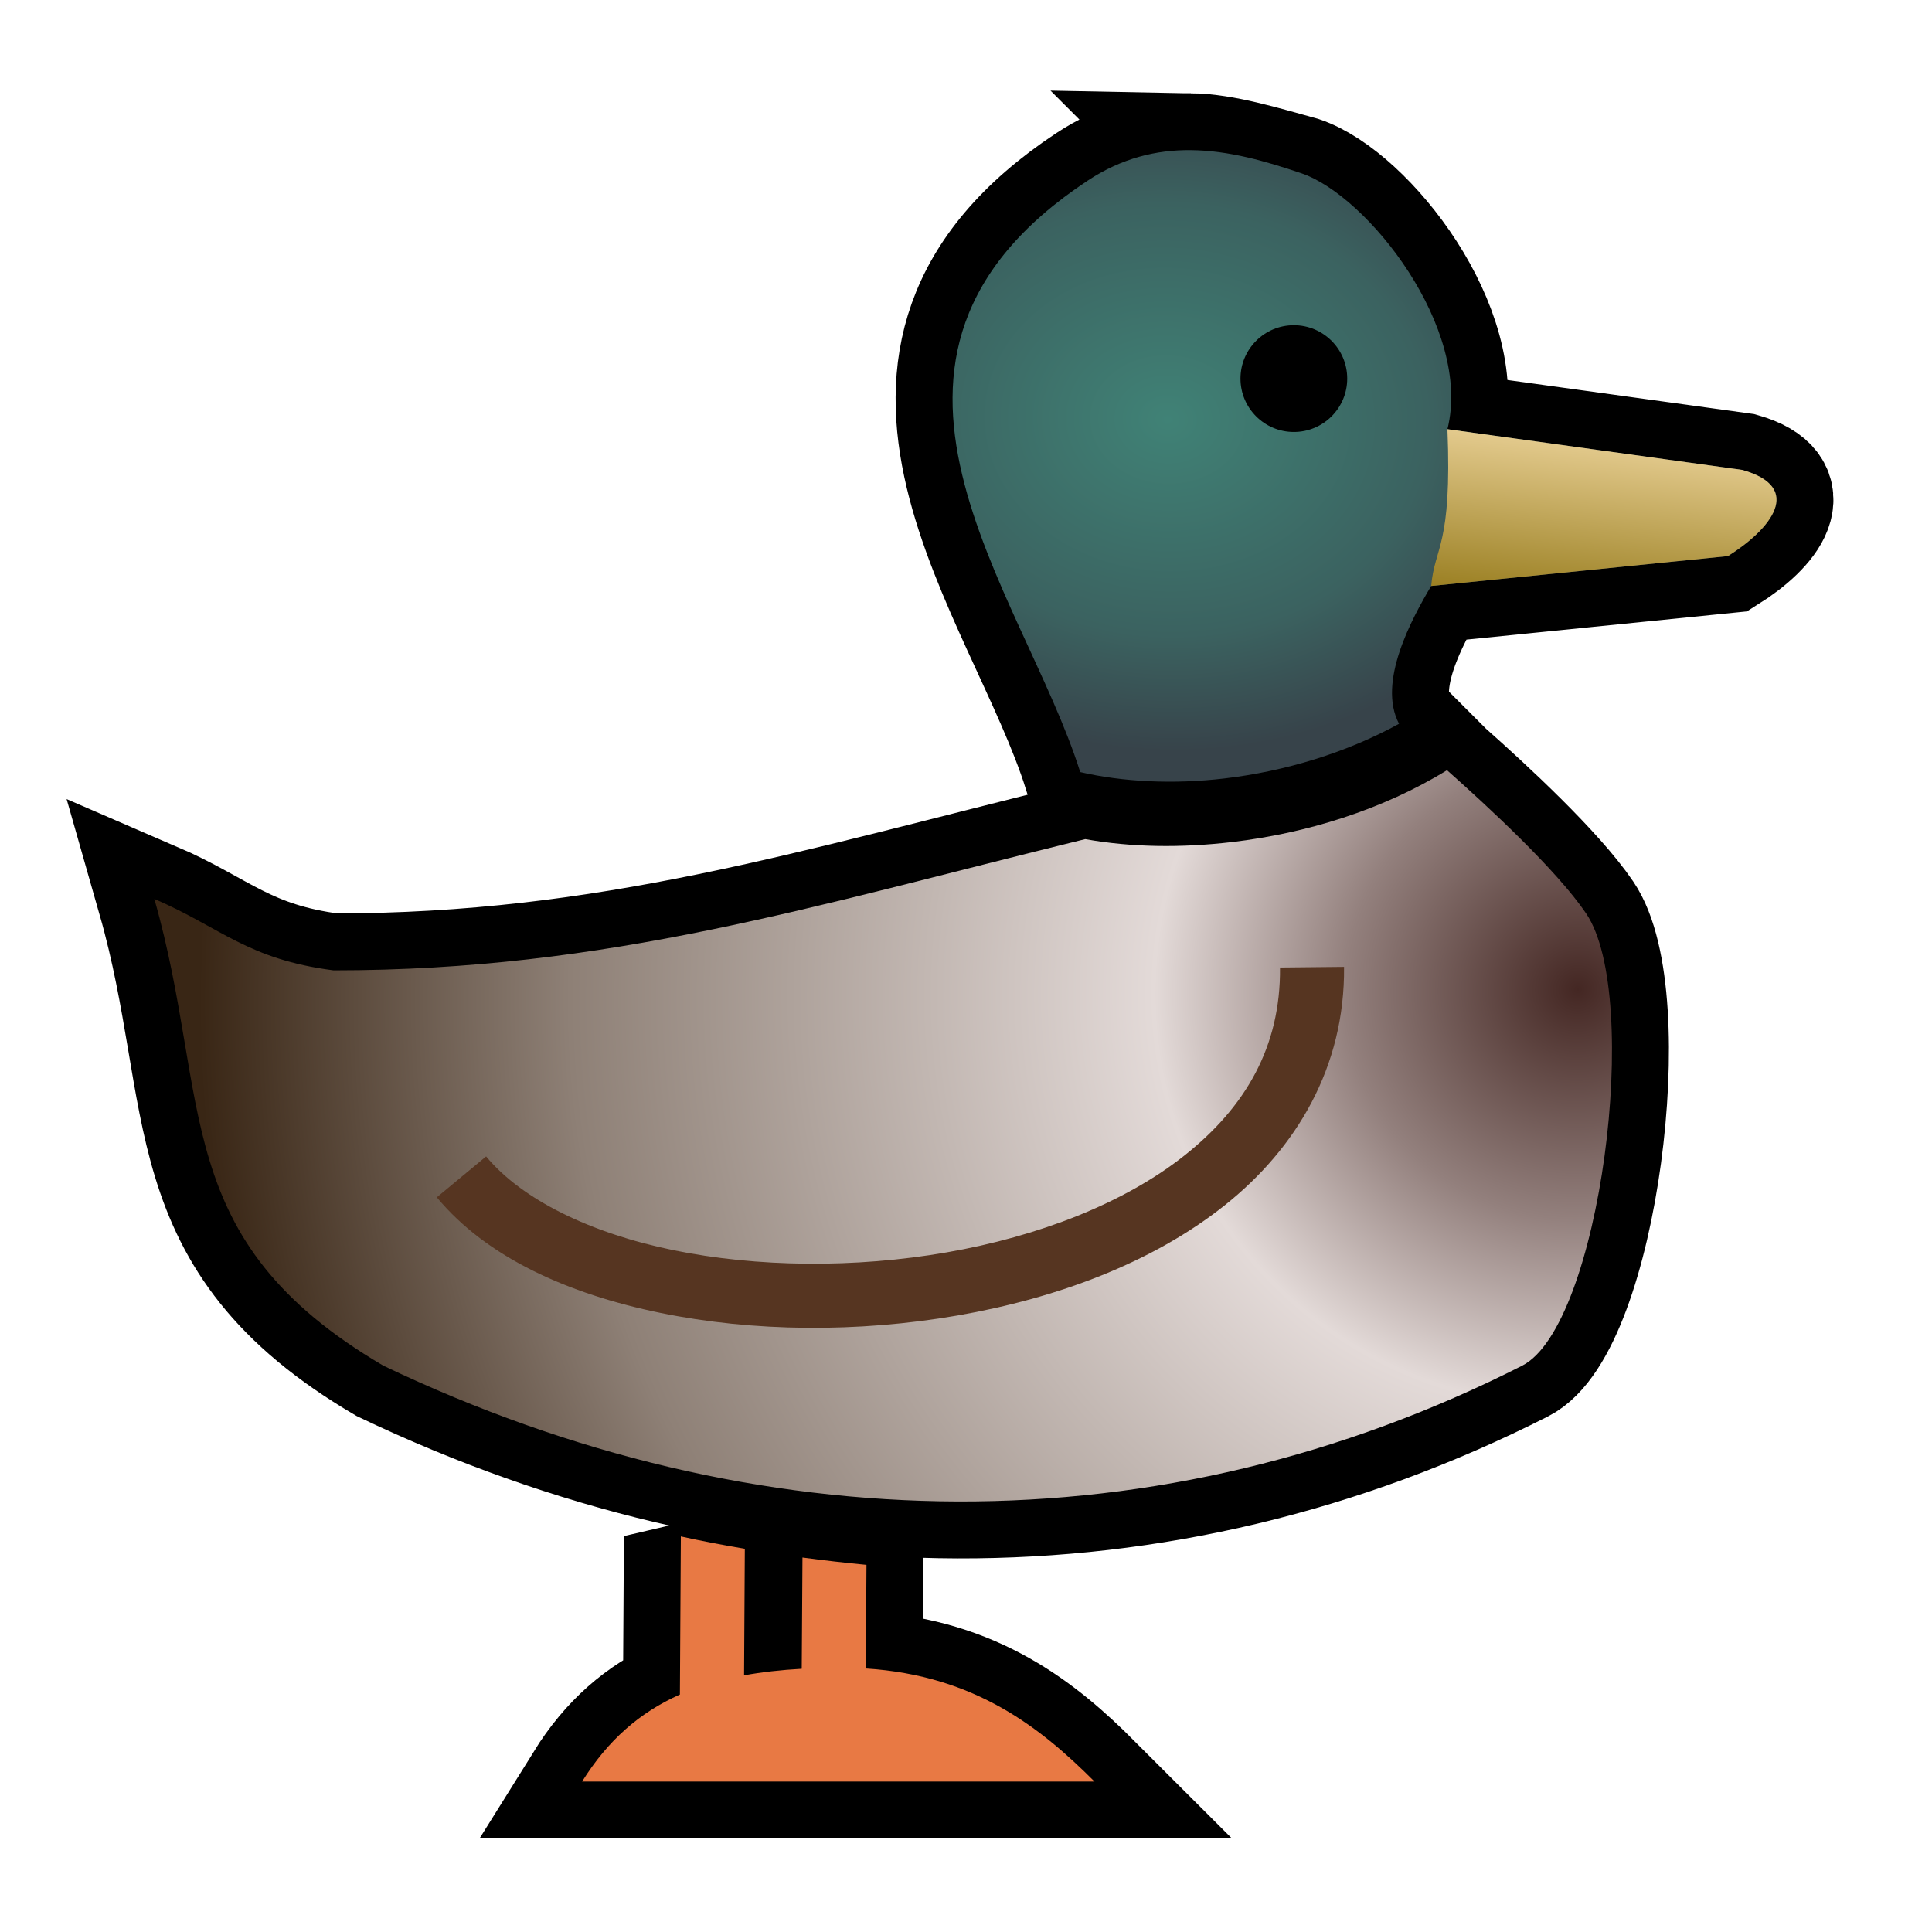 <?xml version="1.0" encoding="UTF-8" standalone="no"?>
<svg
   xmlns:dc="http://purl.org/dc/elements/1.1/"
   xmlns:cc="http://creativecommons.org/ns#"
   xmlns:rdf="http://www.w3.org/1999/02/22-rdf-syntax-ns#"
   xmlns:svg="http://www.w3.org/2000/svg"
   xmlns="http://www.w3.org/2000/svg"
   xmlns:xlink="http://www.w3.org/1999/xlink"
   xmlns:sodipodi="http://sodipodi.sourceforge.net/DTD/sodipodi-0.dtd"
   xmlns:inkscape="http://www.inkscape.org/namespaces/inkscape"
   style="height: 512px; width: 512px;"
   viewBox="0 0 512 512"
   version="1.1"
   id="svg8"
   sodipodi:docname="pet-duck.svg"
   inkscape:version="0.92.4 (5da689c313, 2019-01-14)">
  <defs
     id="defs12">
    <linearGradient
       inkscape:collect="always"
       id="linearGradient888">
      <stop
         id="stop886"
         offset="0"
         style="stop-color:#442723;stop-opacity:1" />
      <stop
         style="stop-color:#93807d;stop-opacity:1;"
         offset="0.169"
         id="stop907" />
      <stop
         style="stop-color:#e3dad8;stop-opacity:1"
         offset="0.307"
         id="stop892" />
      <stop
         id="stop905"
         offset="0.731"
         style="stop-color:#8e8076;stop-opacity:1;" />
      <stop
         id="stop884"
         offset="1"
         style="stop-color:#392615;stop-opacity:1" />
    </linearGradient>
    <linearGradient
       inkscape:collect="always"
       id="linearGradient880">
      <stop
         style="stop-color:#e3ca8d;stop-opacity:1;"
         offset="0"
         id="stop876" />
      <stop
         style="stop-color:#9b8023;stop-opacity:1"
         offset="1"
         id="stop878" />
    </linearGradient>
    <linearGradient
       inkscape:collect="always"
       id="linearGradient868">
      <stop
         style="stop-color:#408276;stop-opacity:1;"
         offset="0"
         id="stop864" />
      <stop
         id="stop872"
         offset="0.651"
         style="stop-color:#3b6260;stop-opacity:1;" />
      <stop
         style="stop-color:#37434a;stop-opacity:1"
         offset="1"
         id="stop866" />
    </linearGradient>
    <radialGradient
       inkscape:collect="always"
       xlink:href="#linearGradient868"
       id="radialGradient870"
       cx="312.981"
       cy="98.522"
       fx="312.981"
       fy="98.522"
       r="115.777"
       gradientTransform="matrix(0.97,0.047,-0.039,0.804,13.192,8.55)"
       gradientUnits="userSpaceOnUse" />
    <linearGradient
       inkscape:collect="always"
       xlink:href="#linearGradient880"
       id="linearGradient882"
       x1="391.603"
       y1="105.191"
       x2="387.037"
       y2="149.244"
       gradientUnits="userSpaceOnUse" />
    <radialGradient
       inkscape:collect="always"
       xlink:href="#linearGradient888"
       id="radialGradient894"
       cx="443.543"
       cy="276.906"
       fx="443.543"
       fy="276.906"
       r="204.823"
       gradientTransform="matrix(1.83,-0.489,0.48,1.796,-516.349,-17.782)"
       gradientUnits="userSpaceOnUse" />
  </defs>
  <sodipodi:namedview
     pagecolor="#ffffff"
     bordercolor="#666666"
     borderopacity="1"
     objecttolerance="10"
     gridtolerance="10"
     guidetolerance="10"
     inkscape:pageopacity="0"
     inkscape:pageshadow="2"
     inkscape:window-width="1920"
     inkscape:window-height="1080"
     id="namedview10"
     showgrid="false"
     inkscape:zoom="0.921875"
     inkscape:cx="10.230168"
     inkscape:cy="288.50487"
     inkscape:window-x="2232"
     inkscape:window-y="160"
     inkscape:window-maximized="0"
     inkscape:current-layer="svg8" />
  <g
     id="g932"
     transform="matrix(0.943,0,0,0.943,14.304,14.548)">
    <path
       sodipodi:nodetypes="cccccccccccccccccccccccccccccccc"
       inkscape:connector-curvature="0"
       id="path910"
       d="m 319.398,26.76 c -9.51,-0.074 -19.238,2.177 -28.967,8.615 -75.118,49.7 -18.153,114.97 -2.025,166.176 11.882,2.75 26.068,3.497 40.574,1.787 17.012,-2.006 34.345,-7.262 49.021,-15.365 -6.18,-11.668 3.62,-29.601 9.035,-38.729 l 83.396,-8.393 c 12.108,-7.608 21.486,-19.257 4.055,-24.213 l -82.885,-11.447 c 7.013,-28.32 -22.403,-65.608 -41.035,-71.92 -10.84,-2.969 -21.672,-6.339 -31.17,-6.512 z m 72.08,174.264 v 0.002 c -18.094,11.122 -39.445,17.72 -60.387,20.188 -14.264,1.682 -28.372,1.5 -41.283,-0.82 -77.015,18.895 -133.99,36.877 -211.24,36.877 -24.21,-3.115 -31.617,-11.996 -50.369,-20.08 16.237,56.88 3.743,95.626 64.383,131.193 105.145,50.197 218.445,51.527 320,0 21.96,-11.142 33.838,-103.736 17.986,-127.115 -8.27,-12.196 -27.656,-30.113 -39.09,-40.244 z m -215.309,215.328 -0.266,44.436 c -11.283,5.013 -20.25,12.844 -27.486,24.455 h 144 c -14.892,-14.892 -33.407,-29.823 -64.273,-31.777 l 0.188,-29.123 c -5.886,-0.56 -11.912,-1.251 -17.986,-2.061 l -0.203,31.266 c -5.774,0.325 -11.17,0.92 -16.205,1.844 l 0.209,-35.566 c -6.128,-1.044 -12.175,-2.193 -17.977,-3.473 z"
       style="fill:#000000;fill-opacity:1;stroke:#000000;stroke-width:32;stroke-miterlimit:4;stroke-dasharray:none;stroke-opacity:1" />
    <path
       id="path851"
       d="m 319.398,26.76 c -9.51,-0.074 -19.237,2.177 -28.966,8.615 -75.118,49.7 -18.154,114.97 -2.026,166.176 11.882,2.75 26.068,3.496 40.574,1.786 17.012,-2.006 34.346,-7.262 49.022,-15.365 -6.18,-11.668 3.62,-29.6 9.035,-38.728 l 83.396,-8.392 c 12.108,-7.608 21.486,-19.257 4.055,-24.213 l -82.885,-11.448 c 7.013,-28.32 -22.403,-65.608 -41.035,-71.92 -9.898,-3.354 -20.393,-6.427 -31.17,-6.51 z"
       style="fill:url(#radialGradient870);fill-opacity:1"
       inkscape:connector-curvature="0" />
    <path
       id="path849"
       d="m 348.441,75.97 c 8.286,0 15,6.716 15,15 0,8.285 -6.714,15 -15,15 -8.283,0 -15,-6.715 -15,-15 0,-8.284 6.717,-15 15,-15 z"
       style="fill:#000000;fill-opacity:1"
       inkscape:connector-curvature="0" />
    <path
       id="path847"
       d="m 391.479,201.025 c -18.094,11.122 -39.446,17.72 -60.388,20.188 -14.264,1.682 -28.372,1.5 -41.283,-0.82 -77.015,18.895 -133.99,36.876 -211.24,36.876 -24.21,-3.115 -31.616,-11.996 -50.368,-20.08 16.237,56.88 3.742,95.626 64.382,131.193 105.145,50.197 218.445,51.527 320,0 21.96,-11.142 33.838,-103.735 17.986,-127.114 -8.27,-12.196 -27.656,-30.114 -39.09,-40.245 z"
       style="fill:url(#radialGradient894);fill-opacity:1"
       inkscape:connector-curvature="0" />
    <path
       id="path845"
       d="m 362.549,256.295 c 0.275,28.072 -13.338,50.968 -33.58,67.04 -20.24,16.074 -46.96,26.048 -75.013,30.925 -28.053,4.876 -57.493,4.613 -83.498,-0.717 -26.005,-5.33 -48.854,-15.582 -62.87,-32.49 l 13.856,-11.487 c 9.996,12.058 29.158,21.53 52.63,26.342 23.47,4.81 50.974,5.107 76.8,0.617 25.826,-4.49 49.922,-13.804 66.902,-27.287 16.98,-13.483 26.994,-30.408 26.774,-52.765 l 17.997,-0.178 z"
       style="fill:#563521;fill-opacity:1"
       inkscape:connector-curvature="0" />
    <path
       id="path4"
       d="m 176.17,416.35 -0.266,44.437 c -11.283,5.013 -20.25,12.844 -27.486,24.455 h 144 C 277.526,470.35 259.01,455.419 228.144,453.465 l 0.188,-29.123 c -5.886,-0.56 -11.912,-1.25 -17.986,-2.06 l -0.204,31.265 c -5.774,0.325 -11.17,0.92 -16.205,1.844 l 0.21,-35.566 c -6.128,-1.044 -12.176,-2.194 -17.978,-3.474 z"
       style="fill:#e87944;fill-opacity:1"
       inkscape:connector-curvature="0" />
    <path
       sodipodi:nodetypes="ccccc"
       inkscape:connector-curvature="0"
       style="fill:url(#linearGradient882);fill-opacity:1"
       d="m 387.037,149.244 83.396,-8.392 c 12.108,-7.608 21.486,-19.257 4.055,-24.213 l -82.885,-11.448 c 1.324,32.937 -3.608,32.947 -4.566,44.053 z"
       id="path874" />
  </g>
</svg>
